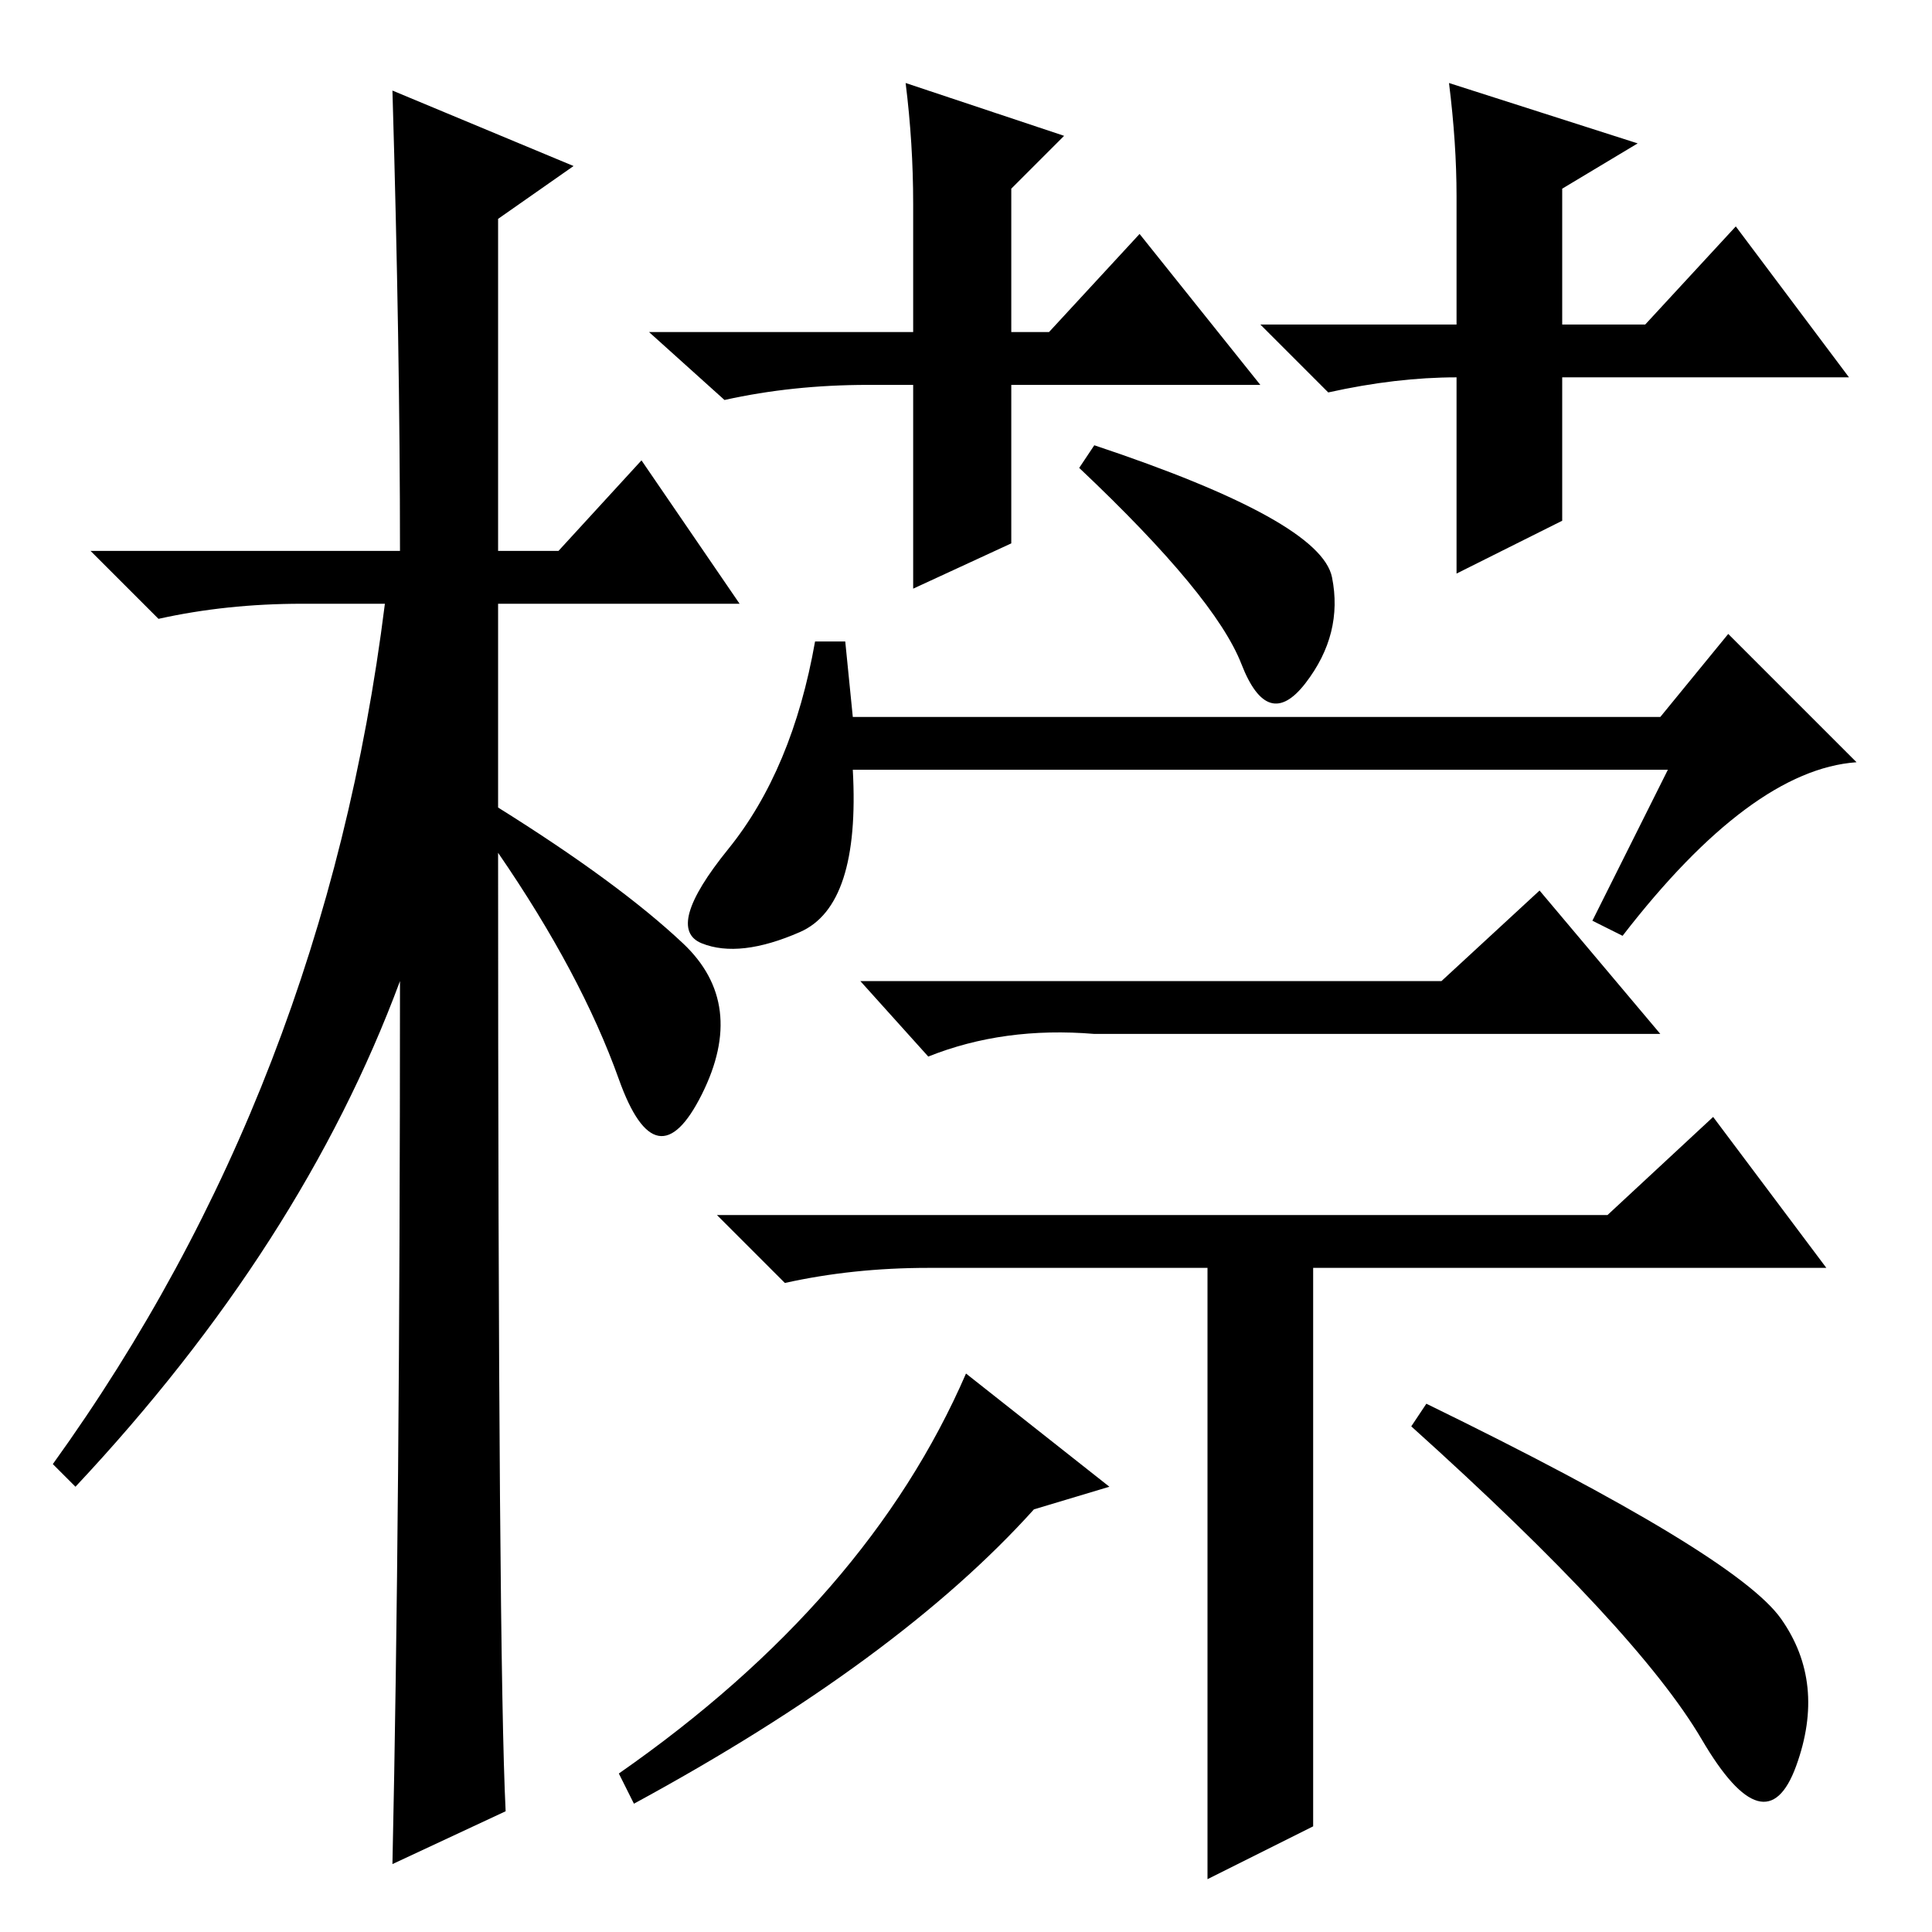<?xml version="1.0" standalone="no"?>
<!DOCTYPE svg PUBLIC "-//W3C//DTD SVG 1.1//EN" "http://www.w3.org/Graphics/SVG/1.1/DTD/svg11.dtd" >
<svg xmlns="http://www.w3.org/2000/svg" xmlns:xlink="http://www.w3.org/1999/xlink" version="1.1" viewBox="0 -36 256 256">
  <g transform="matrix(1 0 0 -1 0 220)">
   <path fill="currentColor"
d="M67 16l-15 -7q1 46 1 117q-13 -35 -43 -67l-3 3q36 50 44 114h-11q-10 0 -19 -2l-9 9h41q0 27 -1 61l24 -10l-10 -7v-44h8l11 12l13 -19h-32v-27q16 -10 24.5 -18t2.5 -20t-11 2t-16 30q0 -107 1 -127zM193 206q-8 0 -17 -2l-9 9h26v17q0 7 -1 15l25 -8l-10 -6v-18h11
l12 13l15 -20h-38v-19l-14 -7v26v0zM167 205h-33v-21l-13 -6v27h-6q-10 0 -19 -2l-10 9h35v17q0 8 -1 16l21 -7l-7 -7v-19h5l12 13zM176.5 179.5q1.5 -7.5 -3.5 -14t-8.5 2.5t-21.5 26l2 3q30 -10 31.5 -17.5zM113 161h107l9 11l17 -17q-14 -1 -31 -23l-4 2l10 20h-108
q1 -18 -7 -21.5t-13 -1.5t3.5 12.5t11.5 27.5h4zM191 126l13 12l16 -19h-75q-12 1 -22 -3l-9 10h77zM160 7v81h-37q-10 0 -19 -2l-9 9h118l14 13l15 -20h-68v-74zM236 41.5q6 -8.5 2 -19.5t-12.5 3.5t-38.5 41.5l2 3q41 -20 47 -28.5zM137 56q-18 -20 -53 -39l-2 4
q33 23 46 53l19 -15z" />
  </g>

</svg>
